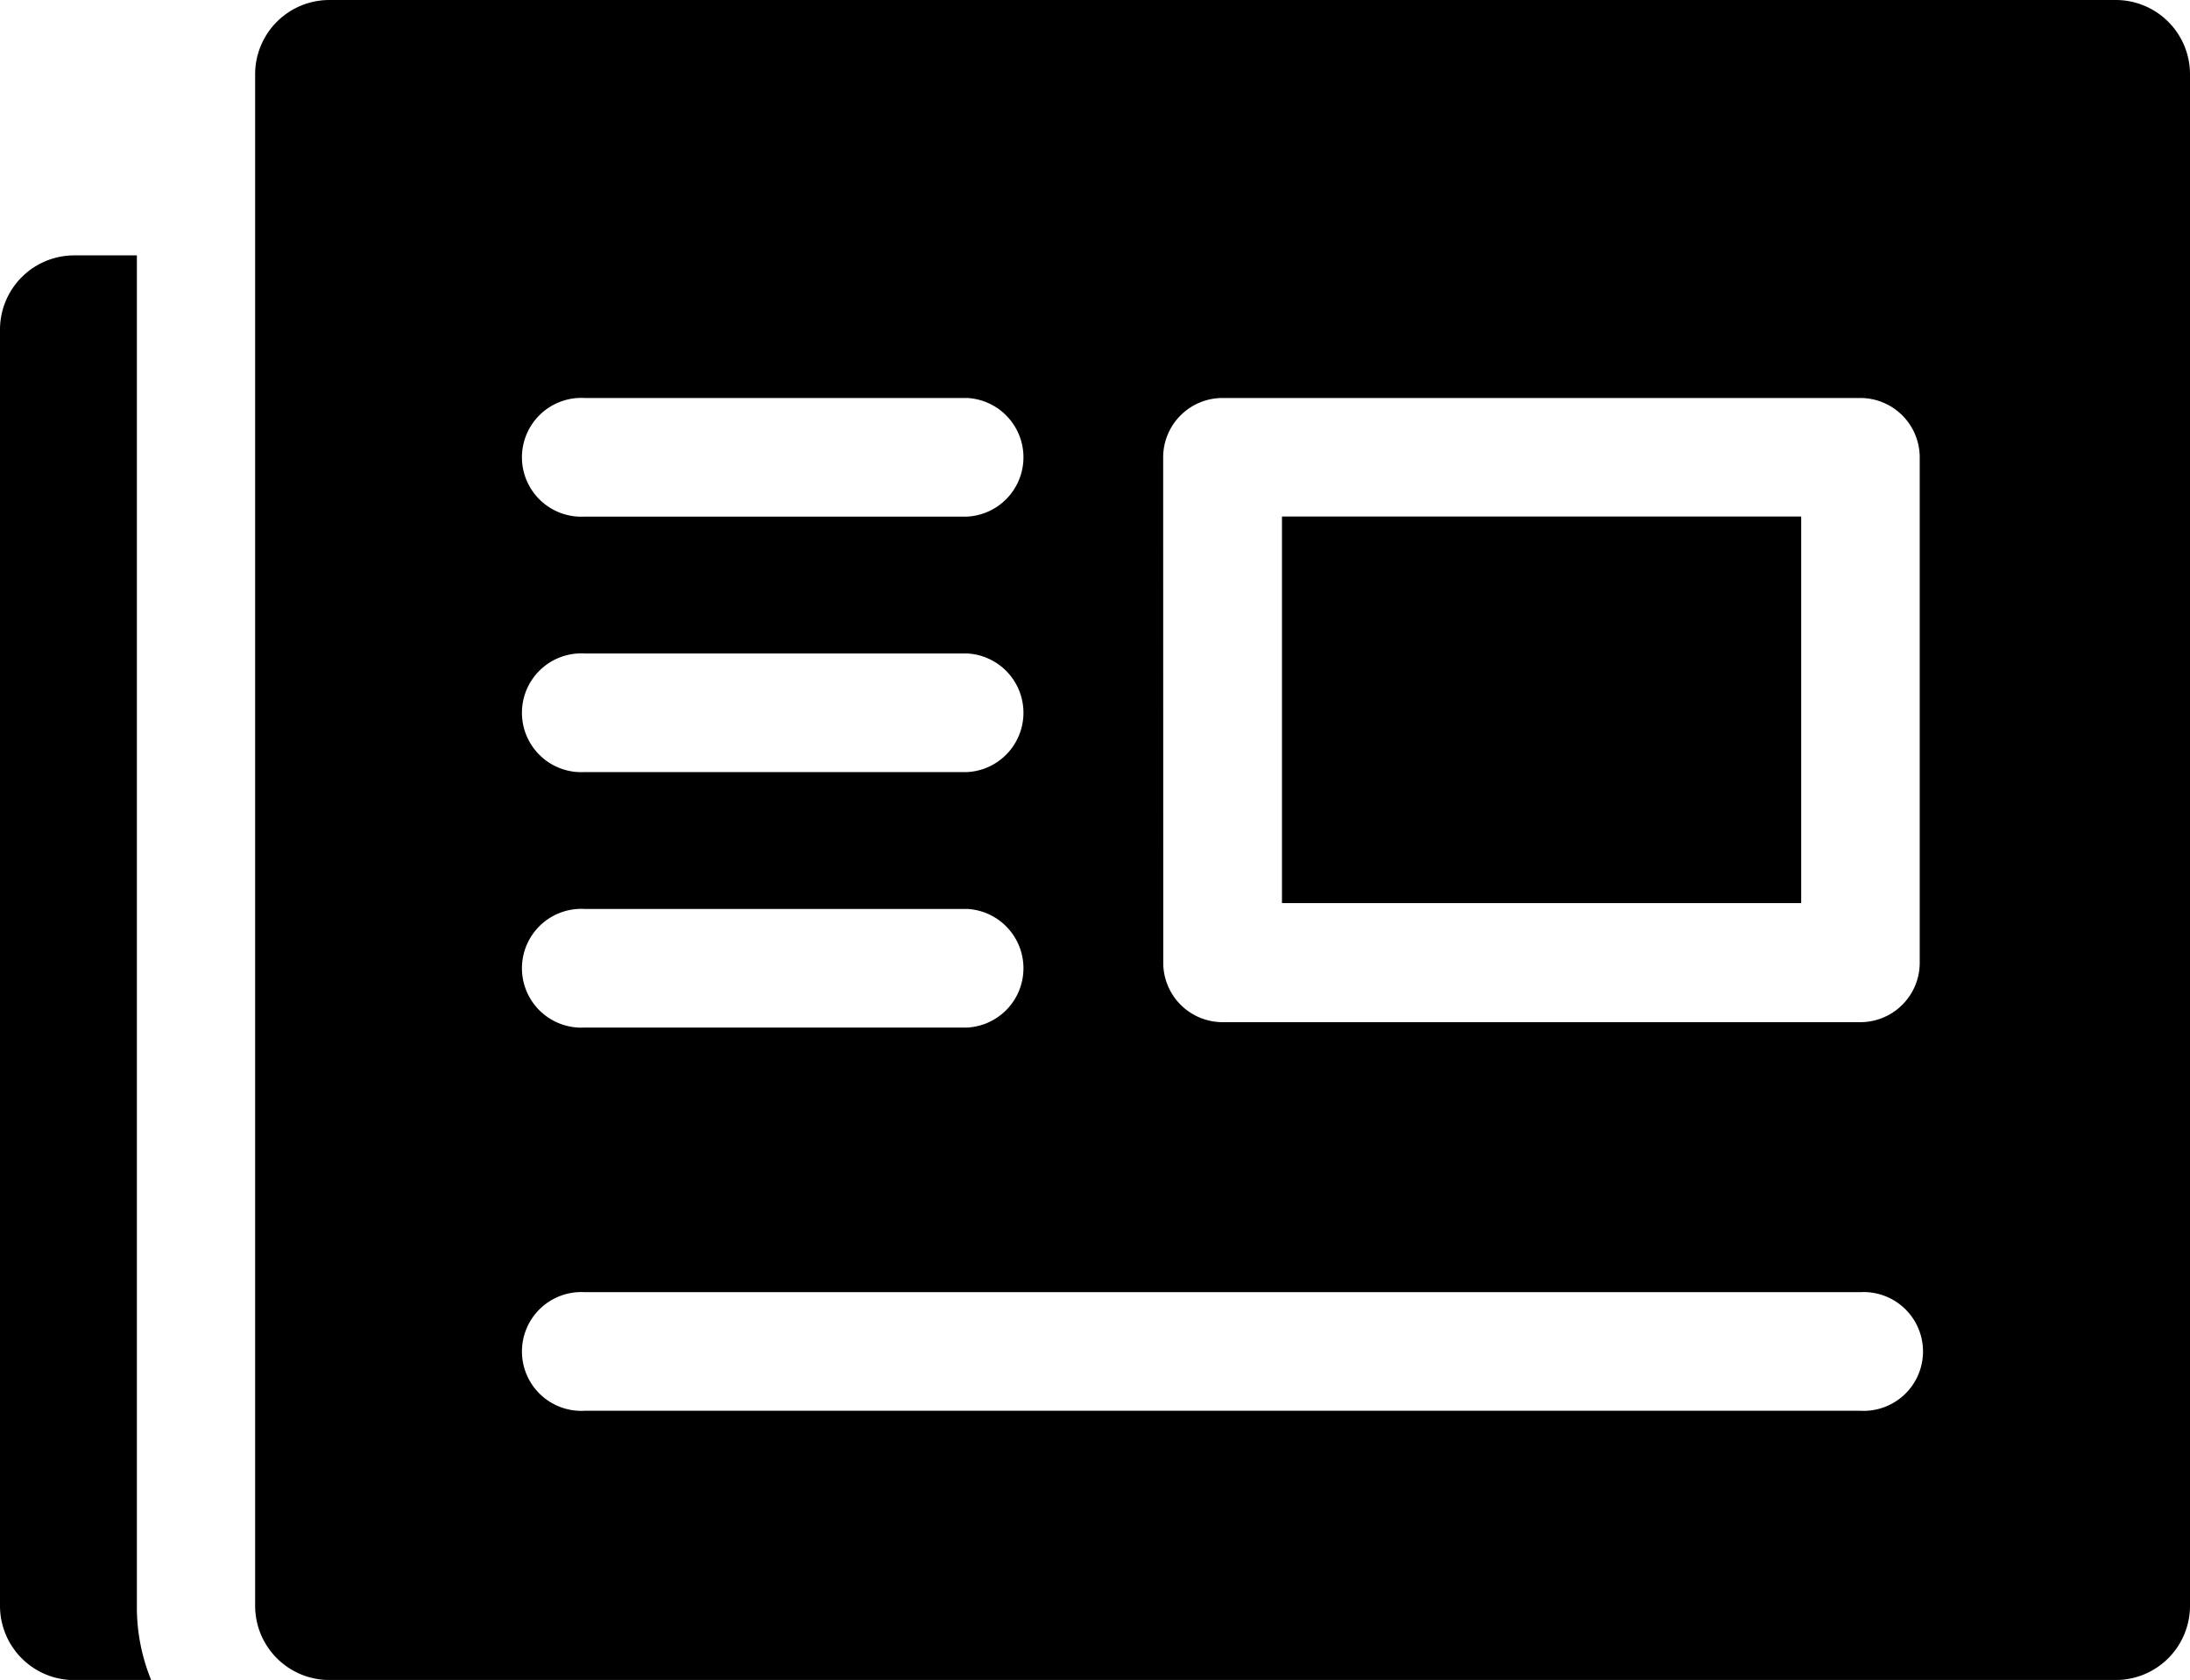 <svg xmlns="http://www.w3.org/2000/svg" width="24" height="18.412" viewBox="0 0 24 18.412"><g id="newspaper_1_" transform="translate(0 -34.572)"><path id="Rectangle_106" transform="translate(14.049 40.233)" d="M0 0H5.69V4.237H0z"/><path id="Path_158" d="M35.423,52.985H55a.814.814,0,0,0,.813-.814V35.386A.814.814,0,0,0,55,34.572H35.423a.814.814,0,0,0-.814.814V52.171A.814.814,0,0,0,35.423,52.985Zm9.137-13.4a.651.651,0,0,1,.651-.651H52.2a.651.651,0,0,1,.651.651v5.539a.651.651,0,0,1-.651.651H45.212a.651.651,0,0,1-.651-.651Zm-6.341-.651h4.195a.651.651,0,0,1,0,1.3H38.22a.651.651,0,1,1,0-1.3Zm0,2.8h4.195a.651.651,0,0,1,0,1.3H38.22a.651.651,0,1,1,0-1.3Zm0,2.8h4.195a.651.651,0,0,1,0,1.3H38.22a.651.651,0,1,1,0-1.3Zm0,4.2H52.2a.651.651,0,1,1,0,1.3H38.22a.651.651,0,1,1,0-1.3Z" transform="translate(-31.813)"/><path id="Path_159" d="M1.5,83.993v-14.8H.813A.814.814,0,0,0,0,70.006V83.994a.814.814,0,0,0,.813.814h.844A2.105,2.105,0,0,1,1.5,83.993Z" transform="translate(0 -31.822)"/></g></svg>